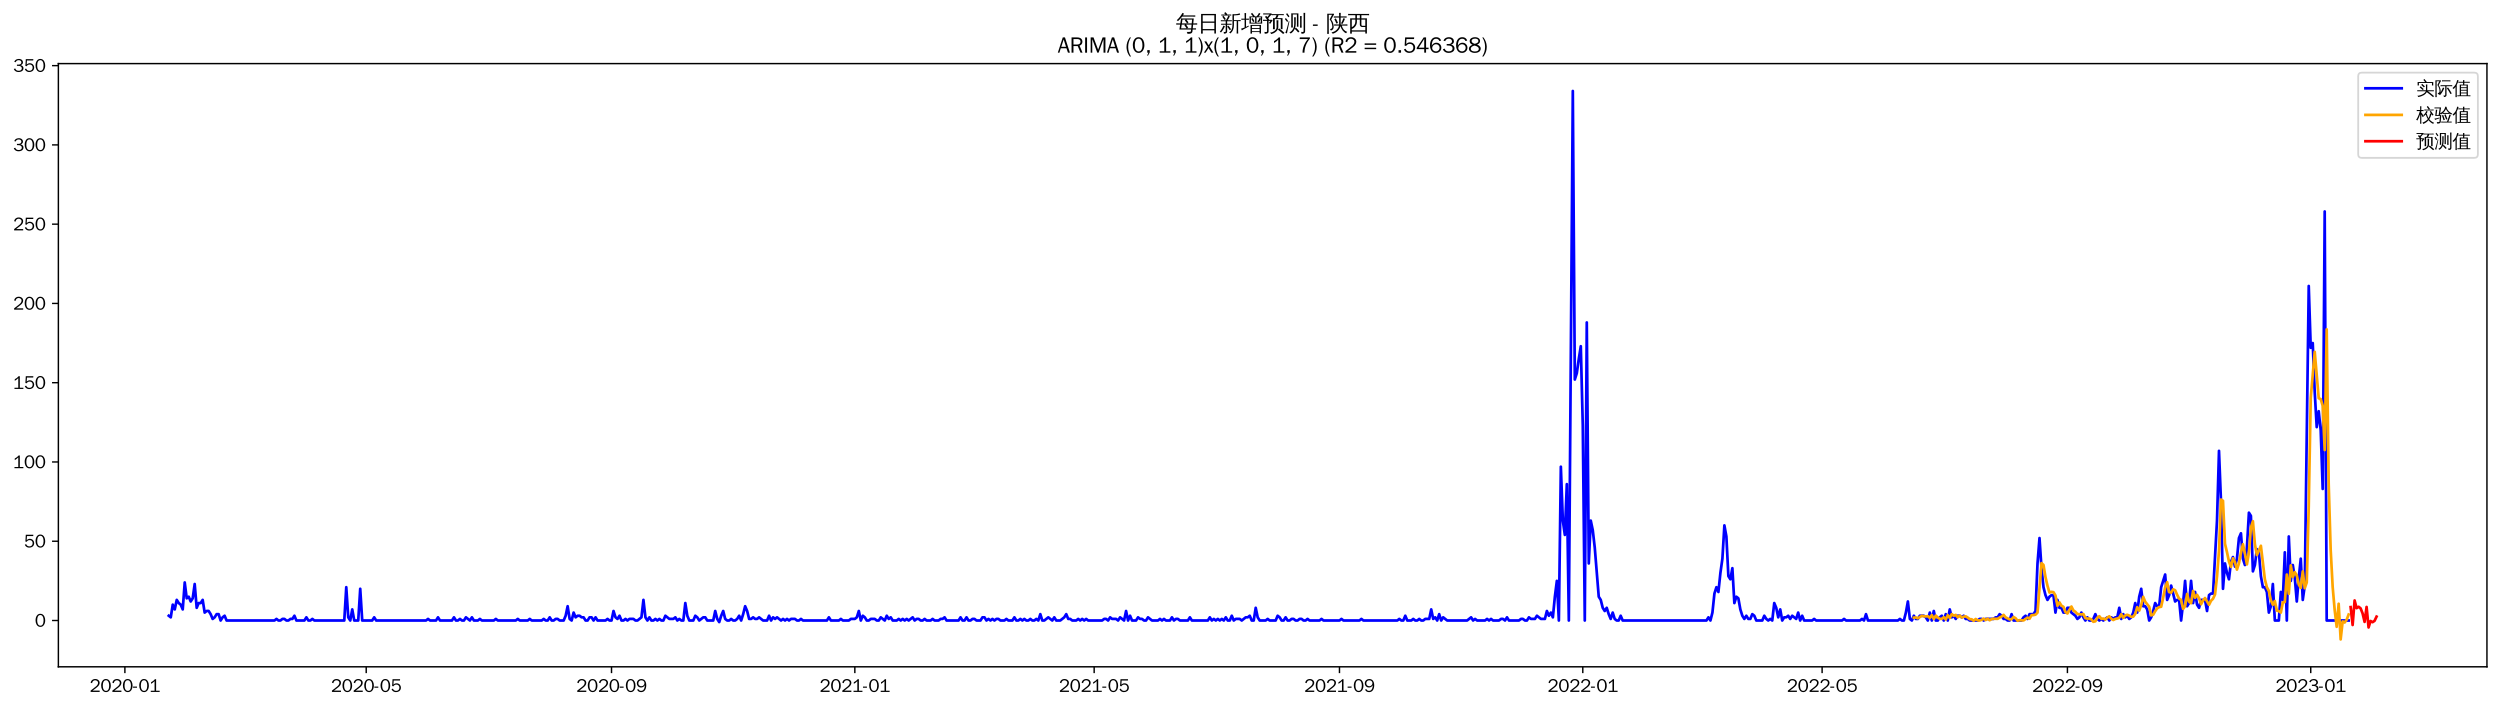 <?xml version="1.0" encoding="utf-8" standalone="no"?>
<!DOCTYPE svg PUBLIC "-//W3C//DTD SVG 1.1//EN"
  "http://www.w3.org/Graphics/SVG/1.1/DTD/svg11.dtd">
<svg xmlns:xlink="http://www.w3.org/1999/xlink" width="1378.591pt" height="390.418pt" viewBox="0 0 1378.591 390.418" xmlns="http://www.w3.org/2000/svg" version="1.1">
 <defs>
  <style type="text/css">*{stroke-linejoin: round; stroke-linecap: butt}</style>
 </defs>
 <g id="figure_1">
  <g id="patch_1">
   <path d="M 0 390.418 
L 1378.591 390.418 
L 1378.591 -0 
L 0 -0 
z
" style="fill: #ffffff"/>
  </g>
  <g id="axes_1">
   <g id="patch_2">
    <path d="M 32.191 367.701 
L 1371.391 367.701 
L 1371.391 35.061 
L 32.191 35.061 
z
" style="fill: #ffffff"/>
   </g>
   <g id="matplotlib.axis_1">
    <g id="xtick_1">
     <g id="line2d_1">
      <defs>
       <path id="m653c7ecf55" d="M 0 0 
L 0 3.5 
" style="stroke: #000000; stroke-width: 0.8"/>
      </defs>
      <g>
       <use xlink:href="#m653c7ecf55" x="68.868" y="367.701" style="stroke: #000000; stroke-width: 0.8"/>
      </g>
     </g>
     <g id="text_1">
      <!-- 2020-01 -->
      <g transform="translate(49.378 381.557)scale(0.1 -0.1)">
       <defs>
        <path id="WenQuanYiZenHei-32" d="M 3488 0 
L 369 0 
L 369 456 
L 2150 1850 
Q 2931 2463 2931 3144 
Q 2931 3619 2488 3863 
Q 2231 4013 1931 4013 
Q 1425 4013 1113 3619 
Q 894 3356 881 3013 
L 369 3169 
Q 531 3981 1213 4300 
Q 1544 4456 1950 4456 
Q 2631 4456 3088 4044 
L 3225 3888 
L 3350 3706 
Q 3481 3444 3481 3144 
Q 3481 2313 2519 1569 
L 1069 456 
L 3488 456 
L 3488 0 
z
" transform="scale(0.016)"/>
        <path id="WenQuanYiZenHei-30" d="M 3581 2175 
Q 3581 1288 3169 638 
Q 2713 -63 1938 -63 
Q 1025 -63 563 831 
Q 256 1425 256 2188 
Q 256 3188 700 3819 
Q 1138 4456 1888 4456 
Q 2863 4456 3306 3500 
Q 3581 2925 3581 2175 
z
M 3019 2100 
Q 3019 3356 2500 3806 
L 2350 3919 
Q 2144 4031 1888 4031 
Q 1100 4031 888 2956 
Q 819 2625 819 2225 
Q 819 1013 1338 569 
Q 1588 356 1938 356 
Q 2675 356 2925 1294 
Q 3019 1663 3019 2100 
z
" transform="scale(0.016)"/>
        <path id="WenQuanYiZenHei-2d" d="M 1363 1444 
L 0 1444 
L 0 1844 
L 1363 1844 
L 1363 1444 
z
" transform="scale(0.016)"/>
        <path id="WenQuanYiZenHei-31" d="M 3556 0 
L 488 0 
L 488 406 
L 1800 406 
L 1800 3725 
Q 1231 3125 588 2788 
L 588 3338 
Q 1456 3781 1931 4388 
L 2331 4388 
L 2331 406 
L 3556 406 
L 3556 0 
z
" transform="scale(0.016)"/>
       </defs>
       <use xlink:href="#WenQuanYiZenHei-32"/>
       <use xlink:href="#WenQuanYiZenHei-30" x="59.961"/>
       <use xlink:href="#WenQuanYiZenHei-32" x="119.922"/>
       <use xlink:href="#WenQuanYiZenHei-30" x="179.883"/>
       <use xlink:href="#WenQuanYiZenHei-2d" x="239.844"/>
       <use xlink:href="#WenQuanYiZenHei-30" x="269.824"/>
       <use xlink:href="#WenQuanYiZenHei-31" x="329.785"/>
      </g>
     </g>
    </g>
    <g id="xtick_2">
     <g id="line2d_2">
      <g>
       <use xlink:href="#m653c7ecf55" x="201.941" y="367.701" style="stroke: #000000; stroke-width: 0.8"/>
      </g>
     </g>
     <g id="text_2">
      <!-- 2020-05 -->
      <g transform="translate(182.452 381.557)scale(0.1 -0.1)">
       <defs>
        <path id="WenQuanYiZenHei-35" d="M 3531 1488 
Q 3531 688 2913 250 
Q 2456 -63 1844 -63 
Q 1175 -63 706 350 
Q 413 613 306 975 
L 781 1131 
Q 1000 538 1569 406 
Q 1706 369 1856 369 
Q 2550 369 2850 869 
Q 3000 1131 3000 1494 
Q 3000 2056 2581 2356 
Q 2319 2538 1969 2538 
Q 1400 2538 1031 2075 
Q 981 2013 938 1938 
L 500 2031 
L 644 4388 
L 3244 4388 
L 3200 3919 
L 1044 3919 
L 950 2500 
Q 1431 2975 2006 2975 
Q 2713 2975 3163 2475 
Q 3531 2063 3531 1488 
z
" transform="scale(0.016)"/>
       </defs>
       <use xlink:href="#WenQuanYiZenHei-32"/>
       <use xlink:href="#WenQuanYiZenHei-30" x="59.961"/>
       <use xlink:href="#WenQuanYiZenHei-32" x="119.922"/>
       <use xlink:href="#WenQuanYiZenHei-30" x="179.883"/>
       <use xlink:href="#WenQuanYiZenHei-2d" x="239.844"/>
       <use xlink:href="#WenQuanYiZenHei-30" x="269.824"/>
       <use xlink:href="#WenQuanYiZenHei-35" x="329.785"/>
      </g>
     </g>
    </g>
    <g id="xtick_3">
     <g id="line2d_3">
      <g>
       <use xlink:href="#m653c7ecf55" x="337.214" y="367.701" style="stroke: #000000; stroke-width: 0.8"/>
      </g>
     </g>
     <g id="text_3">
      <!-- 2020-09 -->
      <g transform="translate(317.724 381.557)scale(0.1 -0.1)">
       <defs>
        <path id="WenQuanYiZenHei-39" d="M 3544 2300 
Q 3544 1163 3019 513 
Q 2563 -63 1775 -63 
Q 956 -63 563 488 
Q 463 631 394 813 
L 838 975 
Q 1025 494 1550 388 
Q 1656 369 1775 369 
Q 2594 369 2900 1325 
Q 3044 1769 3038 2313 
L 3025 2313 
Q 2675 1638 1944 1544 
Q 1844 1531 1744 1531 
Q 1050 1531 625 2031 
Q 294 2419 294 2963 
Q 294 3656 813 4094 
Q 1238 4456 1819 4456 
Q 2988 4456 3381 3363 
Q 3544 2900 3544 2300 
z
M 2925 2994 
Q 2925 3563 2469 3844 
Q 2206 4006 1863 4006 
Q 1275 4006 988 3563 
Q 844 3344 825 3056 
Q 819 3006 819 2956 
Q 819 2413 1269 2131 
Q 1538 1963 1875 1963 
Q 2363 1963 2681 2350 
Q 2925 2638 2925 2994 
z
" transform="scale(0.016)"/>
       </defs>
       <use xlink:href="#WenQuanYiZenHei-32"/>
       <use xlink:href="#WenQuanYiZenHei-30" x="59.961"/>
       <use xlink:href="#WenQuanYiZenHei-32" x="119.922"/>
       <use xlink:href="#WenQuanYiZenHei-30" x="179.883"/>
       <use xlink:href="#WenQuanYiZenHei-2d" x="239.844"/>
       <use xlink:href="#WenQuanYiZenHei-30" x="269.824"/>
       <use xlink:href="#WenQuanYiZenHei-39" x="329.785"/>
      </g>
     </g>
    </g>
    <g id="xtick_4">
     <g id="line2d_4">
      <g>
       <use xlink:href="#m653c7ecf55" x="471.387" y="367.701" style="stroke: #000000; stroke-width: 0.8"/>
      </g>
     </g>
     <g id="text_4">
      <!-- 2021-01 -->
      <g transform="translate(451.897 381.557)scale(0.1 -0.1)">
       <use xlink:href="#WenQuanYiZenHei-32"/>
       <use xlink:href="#WenQuanYiZenHei-30" x="59.961"/>
       <use xlink:href="#WenQuanYiZenHei-32" x="119.922"/>
       <use xlink:href="#WenQuanYiZenHei-31" x="179.883"/>
       <use xlink:href="#WenQuanYiZenHei-2d" x="239.844"/>
       <use xlink:href="#WenQuanYiZenHei-30" x="269.824"/>
       <use xlink:href="#WenQuanYiZenHei-31" x="329.785"/>
      </g>
     </g>
    </g>
    <g id="xtick_5">
     <g id="line2d_5">
      <g>
       <use xlink:href="#m653c7ecf55" x="603.36" y="367.701" style="stroke: #000000; stroke-width: 0.8"/>
      </g>
     </g>
     <g id="text_5">
      <!-- 2021-05 -->
      <g transform="translate(583.871 381.557)scale(0.1 -0.1)">
       <use xlink:href="#WenQuanYiZenHei-32"/>
       <use xlink:href="#WenQuanYiZenHei-30" x="59.961"/>
       <use xlink:href="#WenQuanYiZenHei-32" x="119.922"/>
       <use xlink:href="#WenQuanYiZenHei-31" x="179.883"/>
       <use xlink:href="#WenQuanYiZenHei-2d" x="239.844"/>
       <use xlink:href="#WenQuanYiZenHei-30" x="269.824"/>
       <use xlink:href="#WenQuanYiZenHei-35" x="329.785"/>
      </g>
     </g>
    </g>
    <g id="xtick_6">
     <g id="line2d_6">
      <g>
       <use xlink:href="#m653c7ecf55" x="738.633" y="367.701" style="stroke: #000000; stroke-width: 0.8"/>
      </g>
     </g>
     <g id="text_6">
      <!-- 2021-09 -->
      <g transform="translate(719.143 381.557)scale(0.1 -0.1)">
       <use xlink:href="#WenQuanYiZenHei-32"/>
       <use xlink:href="#WenQuanYiZenHei-30" x="59.961"/>
       <use xlink:href="#WenQuanYiZenHei-32" x="119.922"/>
       <use xlink:href="#WenQuanYiZenHei-31" x="179.883"/>
       <use xlink:href="#WenQuanYiZenHei-2d" x="239.844"/>
       <use xlink:href="#WenQuanYiZenHei-30" x="269.824"/>
       <use xlink:href="#WenQuanYiZenHei-39" x="329.785"/>
      </g>
     </g>
    </g>
    <g id="xtick_7">
     <g id="line2d_7">
      <g>
       <use xlink:href="#m653c7ecf55" x="872.806" y="367.701" style="stroke: #000000; stroke-width: 0.8"/>
      </g>
     </g>
     <g id="text_7">
      <!-- 2022-01 -->
      <g transform="translate(853.316 381.557)scale(0.1 -0.1)">
       <use xlink:href="#WenQuanYiZenHei-32"/>
       <use xlink:href="#WenQuanYiZenHei-30" x="59.961"/>
       <use xlink:href="#WenQuanYiZenHei-32" x="119.922"/>
       <use xlink:href="#WenQuanYiZenHei-32" x="179.883"/>
       <use xlink:href="#WenQuanYiZenHei-2d" x="239.844"/>
       <use xlink:href="#WenQuanYiZenHei-30" x="269.824"/>
       <use xlink:href="#WenQuanYiZenHei-31" x="329.785"/>
      </g>
     </g>
    </g>
    <g id="xtick_8">
     <g id="line2d_8">
      <g>
       <use xlink:href="#m653c7ecf55" x="1004.78" y="367.701" style="stroke: #000000; stroke-width: 0.8"/>
      </g>
     </g>
     <g id="text_8">
      <!-- 2022-05 -->
      <g transform="translate(985.29 381.557)scale(0.1 -0.1)">
       <use xlink:href="#WenQuanYiZenHei-32"/>
       <use xlink:href="#WenQuanYiZenHei-30" x="59.961"/>
       <use xlink:href="#WenQuanYiZenHei-32" x="119.922"/>
       <use xlink:href="#WenQuanYiZenHei-32" x="179.883"/>
       <use xlink:href="#WenQuanYiZenHei-2d" x="239.844"/>
       <use xlink:href="#WenQuanYiZenHei-30" x="269.824"/>
       <use xlink:href="#WenQuanYiZenHei-35" x="329.785"/>
      </g>
     </g>
    </g>
    <g id="xtick_9">
     <g id="line2d_9">
      <g>
       <use xlink:href="#m653c7ecf55" x="1140.052" y="367.701" style="stroke: #000000; stroke-width: 0.8"/>
      </g>
     </g>
     <g id="text_9">
      <!-- 2022-09 -->
      <g transform="translate(1120.562 381.557)scale(0.1 -0.1)">
       <use xlink:href="#WenQuanYiZenHei-32"/>
       <use xlink:href="#WenQuanYiZenHei-30" x="59.961"/>
       <use xlink:href="#WenQuanYiZenHei-32" x="119.922"/>
       <use xlink:href="#WenQuanYiZenHei-32" x="179.883"/>
       <use xlink:href="#WenQuanYiZenHei-2d" x="239.844"/>
       <use xlink:href="#WenQuanYiZenHei-30" x="269.824"/>
       <use xlink:href="#WenQuanYiZenHei-39" x="329.785"/>
      </g>
     </g>
    </g>
    <g id="xtick_10">
     <g id="line2d_10">
      <g>
       <use xlink:href="#m653c7ecf55" x="1274.225" y="367.701" style="stroke: #000000; stroke-width: 0.8"/>
      </g>
     </g>
     <g id="text_10">
      <!-- 2023-01 -->
      <g transform="translate(1254.735 381.557)scale(0.1 -0.1)">
       <defs>
        <path id="WenQuanYiZenHei-33" d="M 3588 1231 
Q 3588 494 2875 144 
Q 2450 -63 1925 -63 
Q 1044 -63 556 488 
Q 356 706 256 1000 
L 769 1169 
Q 994 375 1913 375 
Q 2631 375 2900 788 
Q 3019 975 3019 1231 
Q 3019 1638 2638 1881 
Q 2325 2081 1613 2069 
L 1338 2069 
L 1338 2494 
Q 1969 2494 2094 2506 
Q 2325 2544 2463 2613 
Q 2763 2756 2844 3100 
Q 2863 3169 2863 3244 
Q 2863 3744 2381 3944 
L 2163 4006 
Q 2056 4025 1931 4025 
Q 1388 4025 1075 3631 
Q 969 3488 906 3313 
L 419 3456 
Q 675 4150 1400 4369 
Q 1669 4456 1975 4456 
Q 2694 4456 3106 4050 
Q 3419 3744 3419 3275 
Q 3419 2813 3025 2513 
Q 2825 2356 2575 2319 
L 2575 2306 
Q 3181 2213 3450 1769 
Q 3588 1525 3588 1231 
z
" transform="scale(0.016)"/>
       </defs>
       <use xlink:href="#WenQuanYiZenHei-32"/>
       <use xlink:href="#WenQuanYiZenHei-30" x="59.961"/>
       <use xlink:href="#WenQuanYiZenHei-32" x="119.922"/>
       <use xlink:href="#WenQuanYiZenHei-33" x="179.883"/>
       <use xlink:href="#WenQuanYiZenHei-2d" x="239.844"/>
       <use xlink:href="#WenQuanYiZenHei-30" x="269.824"/>
       <use xlink:href="#WenQuanYiZenHei-31" x="329.785"/>
      </g>
     </g>
    </g>
   </g>
   <g id="matplotlib.axis_2">
    <g id="ytick_1">
     <g id="line2d_11">
      <defs>
       <path id="m142db9f4ed" d="M 0 0 
L -3.5 0 
" style="stroke: #000000; stroke-width: 0.8"/>
      </defs>
      <g>
       <use xlink:href="#m142db9f4ed" x="32.191" y="342.168" style="stroke: #000000; stroke-width: 0.8"/>
      </g>
     </g>
     <g id="text_11">
      <!-- 0 -->
      <g transform="translate(19.194 345.596)scale(0.1 -0.1)">
       <use xlink:href="#WenQuanYiZenHei-30"/>
      </g>
     </g>
    </g>
    <g id="ytick_2">
     <g id="line2d_12">
      <g>
       <use xlink:href="#m142db9f4ed" x="32.191" y="298.457" style="stroke: #000000; stroke-width: 0.8"/>
      </g>
     </g>
     <g id="text_12">
      <!-- 50 -->
      <g transform="translate(13.197 301.885)scale(0.1 -0.1)">
       <use xlink:href="#WenQuanYiZenHei-35"/>
       <use xlink:href="#WenQuanYiZenHei-30" x="59.961"/>
      </g>
     </g>
    </g>
    <g id="ytick_3">
     <g id="line2d_13">
      <g>
       <use xlink:href="#m142db9f4ed" x="32.191" y="254.747" style="stroke: #000000; stroke-width: 0.8"/>
      </g>
     </g>
     <g id="text_13">
      <!-- 100 -->
      <g transform="translate(7.2 258.175)scale(0.1 -0.1)">
       <use xlink:href="#WenQuanYiZenHei-31"/>
       <use xlink:href="#WenQuanYiZenHei-30" x="59.961"/>
       <use xlink:href="#WenQuanYiZenHei-30" x="119.922"/>
      </g>
     </g>
    </g>
    <g id="ytick_4">
     <g id="line2d_14">
      <g>
       <use xlink:href="#m142db9f4ed" x="32.191" y="211.036" style="stroke: #000000; stroke-width: 0.8"/>
      </g>
     </g>
     <g id="text_14">
      <!-- 150 -->
      <g transform="translate(7.2 214.464)scale(0.1 -0.1)">
       <use xlink:href="#WenQuanYiZenHei-31"/>
       <use xlink:href="#WenQuanYiZenHei-35" x="59.961"/>
       <use xlink:href="#WenQuanYiZenHei-30" x="119.922"/>
      </g>
     </g>
    </g>
    <g id="ytick_5">
     <g id="line2d_15">
      <g>
       <use xlink:href="#m142db9f4ed" x="32.191" y="167.325" style="stroke: #000000; stroke-width: 0.8"/>
      </g>
     </g>
     <g id="text_15">
      <!-- 200 -->
      <g transform="translate(7.2 170.754)scale(0.1 -0.1)">
       <use xlink:href="#WenQuanYiZenHei-32"/>
       <use xlink:href="#WenQuanYiZenHei-30" x="59.961"/>
       <use xlink:href="#WenQuanYiZenHei-30" x="119.922"/>
      </g>
     </g>
    </g>
    <g id="ytick_6">
     <g id="line2d_16">
      <g>
       <use xlink:href="#m142db9f4ed" x="32.191" y="123.615" style="stroke: #000000; stroke-width: 0.8"/>
      </g>
     </g>
     <g id="text_16">
      <!-- 250 -->
      <g transform="translate(7.2 127.043)scale(0.1 -0.1)">
       <use xlink:href="#WenQuanYiZenHei-32"/>
       <use xlink:href="#WenQuanYiZenHei-35" x="59.961"/>
       <use xlink:href="#WenQuanYiZenHei-30" x="119.922"/>
      </g>
     </g>
    </g>
    <g id="ytick_7">
     <g id="line2d_17">
      <g>
       <use xlink:href="#m142db9f4ed" x="32.191" y="79.904" style="stroke: #000000; stroke-width: 0.8"/>
      </g>
     </g>
     <g id="text_17">
      <!-- 300 -->
      <g transform="translate(7.2 83.332)scale(0.1 -0.1)">
       <use xlink:href="#WenQuanYiZenHei-33"/>
       <use xlink:href="#WenQuanYiZenHei-30" x="59.961"/>
       <use xlink:href="#WenQuanYiZenHei-30" x="119.922"/>
      </g>
     </g>
    </g>
    <g id="ytick_8">
     <g id="line2d_18">
      <g>
       <use xlink:href="#m142db9f4ed" x="32.191" y="36.194" style="stroke: #000000; stroke-width: 0.8"/>
      </g>
     </g>
     <g id="text_18">
      <!-- 350 -->
      <g transform="translate(7.2 39.622)scale(0.1 -0.1)">
       <use xlink:href="#WenQuanYiZenHei-33"/>
       <use xlink:href="#WenQuanYiZenHei-35" x="59.961"/>
       <use xlink:href="#WenQuanYiZenHei-30" x="119.922"/>
      </g>
     </g>
    </g>
   </g>
   <g id="line2d_19">
    <path d="M 93.063 339.545 
L 94.163 340.42 
L 95.263 333.426 
L 96.363 336.049 
L 97.462 330.803 
L 98.562 332.552 
L 99.662 333.426 
L 100.762 336.049 
L 101.862 321.187 
L 102.961 329.929 
L 104.061 329.055 
L 105.161 331.677 
L 106.261 329.929 
L 107.36 322.061 
L 108.46 335.174 
L 109.56 332.552 
L 110.66 332.552 
L 111.76 330.803 
L 112.859 337.797 
L 113.959 336.923 
L 115.059 336.923 
L 116.159 338.671 
L 117.258 341.294 
L 118.358 340.42 
L 119.458 338.671 
L 120.558 338.671 
L 121.658 342.168 
L 122.757 340.42 
L 123.857 339.545 
L 124.957 342.168 
L 151.352 342.168 
L 152.451 341.294 
L 153.551 342.168 
L 154.651 342.168 
L 155.751 341.294 
L 156.85 341.294 
L 157.95 342.168 
L 159.05 342.168 
L 160.15 341.294 
L 161.25 341.294 
L 162.349 339.545 
L 163.449 342.168 
L 167.848 342.168 
L 168.948 340.42 
L 170.048 342.168 
L 171.148 342.168 
L 172.247 341.294 
L 173.347 342.168 
L 189.844 342.168 
L 190.944 323.81 
L 192.043 340.42 
L 193.143 342.168 
L 194.243 336.049 
L 195.343 342.168 
L 197.542 342.168 
L 198.642 324.684 
L 199.742 342.168 
L 205.241 342.168 
L 206.341 340.42 
L 207.44 342.168 
L 234.935 342.168 
L 236.035 341.294 
L 237.134 342.168 
L 240.434 342.168 
L 241.533 340.42 
L 242.633 342.168 
L 249.232 342.168 
L 250.332 340.42 
L 251.431 342.168 
L 252.531 342.168 
L 253.631 341.294 
L 254.731 342.168 
L 255.831 342.168 
L 256.93 340.42 
L 259.13 342.168 
L 260.23 340.42 
L 261.329 342.168 
L 263.529 342.168 
L 264.629 341.294 
L 265.729 342.168 
L 272.327 342.168 
L 273.427 341.294 
L 274.527 342.168 
L 284.425 342.168 
L 285.525 341.294 
L 286.624 342.168 
L 291.023 342.168 
L 292.123 341.294 
L 293.223 342.168 
L 298.722 342.168 
L 299.822 341.294 
L 300.921 342.168 
L 302.021 342.168 
L 303.121 340.42 
L 304.221 342.168 
L 305.321 342.168 
L 306.42 341.294 
L 307.52 341.294 
L 308.62 342.168 
L 310.819 342.168 
L 311.919 339.545 
L 313.019 334.3 
L 314.119 341.294 
L 315.219 342.168 
L 316.318 337.797 
L 317.418 340.42 
L 318.518 339.545 
L 319.618 339.545 
L 320.717 340.42 
L 321.817 340.42 
L 322.917 342.168 
L 324.017 342.168 
L 325.117 340.42 
L 326.216 340.42 
L 327.316 342.168 
L 328.416 340.42 
L 329.516 342.168 
L 333.915 342.168 
L 335.015 341.294 
L 336.114 342.168 
L 337.214 342.168 
L 338.314 336.923 
L 339.414 340.42 
L 340.513 341.294 
L 341.613 339.545 
L 342.713 342.168 
L 343.813 342.168 
L 344.913 341.294 
L 346.012 342.168 
L 347.112 341.294 
L 349.312 341.294 
L 350.411 342.168 
L 351.511 342.168 
L 353.711 340.42 
L 354.811 330.803 
L 355.91 340.42 
L 357.01 342.168 
L 358.11 340.42 
L 359.21 342.168 
L 360.309 342.168 
L 361.409 341.294 
L 362.509 342.168 
L 363.609 341.294 
L 364.709 342.168 
L 365.808 342.168 
L 366.908 339.545 
L 369.108 341.294 
L 371.307 341.294 
L 372.407 340.42 
L 373.507 342.168 
L 374.607 341.294 
L 375.706 342.168 
L 376.806 342.168 
L 377.906 332.552 
L 379.006 339.545 
L 380.105 342.168 
L 382.305 342.168 
L 383.405 339.545 
L 384.505 340.42 
L 385.604 342.168 
L 387.804 340.42 
L 388.904 340.42 
L 390.003 342.168 
L 393.303 342.168 
L 394.403 336.923 
L 395.502 341.294 
L 396.602 343.042 
L 397.702 339.545 
L 398.802 336.923 
L 399.901 341.294 
L 401.001 342.168 
L 402.101 342.168 
L 403.201 341.294 
L 404.301 342.168 
L 405.4 342.168 
L 406.5 341.294 
L 407.6 339.545 
L 408.7 342.168 
L 409.799 338.671 
L 410.899 334.3 
L 411.999 336.923 
L 413.099 341.294 
L 414.199 341.294 
L 415.298 340.42 
L 416.398 341.294 
L 417.498 341.294 
L 418.598 340.42 
L 420.797 342.168 
L 422.997 342.168 
L 424.097 339.545 
L 425.196 342.168 
L 426.296 340.42 
L 427.396 341.294 
L 428.496 340.42 
L 430.695 342.168 
L 431.795 341.294 
L 432.895 342.168 
L 433.995 341.294 
L 435.094 342.168 
L 436.194 341.294 
L 438.394 341.294 
L 439.494 342.168 
L 440.593 342.168 
L 441.693 341.294 
L 442.793 342.168 
L 455.99 342.168 
L 457.09 340.42 
L 458.19 342.168 
L 462.589 342.168 
L 463.689 341.294 
L 464.788 342.168 
L 468.088 342.168 
L 469.188 341.294 
L 471.387 341.294 
L 472.487 340.42 
L 473.587 336.923 
L 474.686 342.168 
L 475.786 339.545 
L 476.886 340.42 
L 477.986 342.168 
L 479.086 342.168 
L 480.185 341.294 
L 482.385 341.294 
L 483.485 342.168 
L 484.584 342.168 
L 485.684 340.42 
L 487.884 342.168 
L 488.984 339.545 
L 490.083 341.294 
L 491.183 340.42 
L 492.283 342.168 
L 494.482 342.168 
L 495.582 341.294 
L 496.682 342.168 
L 497.782 341.294 
L 498.882 342.168 
L 499.981 341.294 
L 501.081 342.168 
L 503.281 340.42 
L 504.38 342.168 
L 505.48 341.294 
L 506.58 341.294 
L 507.68 342.168 
L 508.78 342.168 
L 509.879 341.294 
L 510.979 342.168 
L 513.179 342.168 
L 514.278 341.294 
L 515.378 342.168 
L 517.578 342.168 
L 518.678 341.294 
L 519.777 341.294 
L 520.877 340.42 
L 521.977 342.168 
L 528.576 342.168 
L 529.675 340.42 
L 530.775 342.168 
L 531.875 342.168 
L 532.975 340.42 
L 534.074 342.168 
L 535.174 342.168 
L 536.274 341.294 
L 537.374 341.294 
L 538.474 342.168 
L 540.673 342.168 
L 541.773 340.42 
L 542.873 340.42 
L 543.972 342.168 
L 545.072 341.294 
L 546.172 342.168 
L 547.272 341.294 
L 548.372 342.168 
L 549.471 341.294 
L 550.571 341.294 
L 551.671 342.168 
L 553.87 342.168 
L 554.97 341.294 
L 556.07 342.168 
L 558.27 342.168 
L 559.369 340.42 
L 560.469 342.168 
L 561.569 342.168 
L 562.669 341.294 
L 563.768 342.168 
L 564.868 341.294 
L 565.968 342.168 
L 567.068 342.168 
L 568.168 341.294 
L 569.267 342.168 
L 570.367 342.168 
L 571.467 341.294 
L 572.567 342.168 
L 573.666 338.671 
L 574.766 342.168 
L 575.866 342.168 
L 578.066 340.42 
L 580.265 342.168 
L 581.365 340.42 
L 582.465 342.168 
L 584.664 342.168 
L 586.864 340.42 
L 587.964 338.671 
L 589.063 341.294 
L 590.163 341.294 
L 591.263 342.168 
L 593.462 342.168 
L 594.562 341.294 
L 595.662 342.168 
L 596.762 341.294 
L 597.862 342.168 
L 598.961 341.294 
L 600.061 342.168 
L 607.76 342.168 
L 608.859 341.294 
L 609.959 341.294 
L 611.059 342.168 
L 612.159 340.42 
L 613.258 341.294 
L 615.458 341.294 
L 616.558 342.168 
L 617.658 340.42 
L 619.857 342.168 
L 620.957 336.923 
L 622.057 342.168 
L 623.156 339.545 
L 624.256 342.168 
L 626.456 342.168 
L 627.556 340.42 
L 628.655 341.294 
L 629.755 341.294 
L 630.855 342.168 
L 631.955 342.168 
L 633.054 340.42 
L 635.254 342.168 
L 638.553 342.168 
L 639.653 341.294 
L 640.753 342.168 
L 641.853 341.294 
L 642.952 342.168 
L 645.152 342.168 
L 646.252 340.42 
L 647.352 342.168 
L 648.451 341.294 
L 649.551 341.294 
L 650.651 342.168 
L 655.05 342.168 
L 656.15 340.42 
L 657.25 342.168 
L 666.048 342.168 
L 667.148 340.42 
L 668.247 342.168 
L 669.347 341.294 
L 670.447 342.168 
L 671.547 341.294 
L 672.647 342.168 
L 673.746 341.294 
L 674.846 342.168 
L 675.946 340.42 
L 677.046 342.168 
L 678.145 342.168 
L 679.245 339.545 
L 680.345 342.168 
L 681.445 341.294 
L 683.644 341.294 
L 684.744 342.168 
L 686.944 340.42 
L 688.043 340.42 
L 689.143 339.545 
L 690.243 342.168 
L 691.343 342.168 
L 692.443 335.174 
L 693.542 340.42 
L 694.642 342.168 
L 697.941 342.168 
L 699.041 341.294 
L 700.141 342.168 
L 703.44 342.168 
L 704.54 339.545 
L 705.64 340.42 
L 706.74 342.168 
L 707.839 342.168 
L 708.939 340.42 
L 710.039 342.168 
L 711.139 342.168 
L 712.239 341.294 
L 713.338 341.294 
L 714.438 342.168 
L 715.538 342.168 
L 716.638 341.294 
L 717.737 341.294 
L 718.837 342.168 
L 719.937 342.168 
L 721.037 341.294 
L 722.137 342.168 
L 727.635 342.168 
L 728.735 341.294 
L 729.835 342.168 
L 738.633 342.168 
L 739.733 341.294 
L 740.833 342.168 
L 749.631 342.168 
L 750.731 341.294 
L 751.831 342.168 
L 770.527 342.168 
L 771.627 341.294 
L 772.726 342.168 
L 773.826 342.168 
L 774.926 339.545 
L 776.026 342.168 
L 778.225 342.168 
L 779.325 341.294 
L 780.425 342.168 
L 781.525 342.168 
L 782.624 341.294 
L 783.724 342.168 
L 784.824 342.168 
L 785.924 341.294 
L 788.123 341.294 
L 789.223 336.049 
L 790.323 341.294 
L 791.423 340.42 
L 792.522 342.168 
L 793.622 338.671 
L 794.722 342.168 
L 795.822 340.42 
L 798.021 342.168 
L 809.019 342.168 
L 811.219 340.42 
L 812.318 342.168 
L 813.418 341.294 
L 814.518 342.168 
L 818.917 342.168 
L 820.017 341.294 
L 821.117 342.168 
L 822.216 341.294 
L 823.316 342.168 
L 826.615 342.168 
L 827.715 341.294 
L 828.815 341.294 
L 829.915 342.168 
L 831.015 340.42 
L 832.114 342.168 
L 837.613 342.168 
L 838.713 341.294 
L 839.813 341.294 
L 840.913 342.168 
L 842.012 342.168 
L 843.112 340.42 
L 844.212 341.294 
L 846.411 341.294 
L 847.511 339.545 
L 849.711 341.294 
L 851.91 341.294 
L 853.01 336.923 
L 854.11 339.545 
L 855.21 337.797 
L 856.309 340.42 
L 857.409 329.055 
L 858.509 320.313 
L 859.609 342.168 
L 860.709 257.369 
L 861.808 287.093 
L 862.908 294.961 
L 864.008 266.986 
L 865.108 342.168 
L 867.307 50.181 
L 868.407 209.288 
L 869.507 205.791 
L 870.607 197.923 
L 871.706 190.929 
L 872.806 234.64 
L 873.906 342.168 
L 875.006 177.816 
L 876.105 310.696 
L 877.205 287.093 
L 878.305 292.338 
L 879.405 301.954 
L 881.604 329.055 
L 882.704 330.803 
L 883.804 335.174 
L 884.904 336.923 
L 886.003 335.174 
L 887.103 338.671 
L 888.203 341.294 
L 889.303 337.797 
L 890.403 341.294 
L 891.502 342.168 
L 892.602 342.168 
L 893.702 339.545 
L 894.802 342.168 
L 940.992 342.168 
L 942.092 340.42 
L 943.192 342.168 
L 944.292 337.797 
L 945.392 327.306 
L 946.491 323.81 
L 947.591 326.432 
L 948.691 315.942 
L 949.791 308.074 
L 950.89 289.715 
L 951.99 295.835 
L 953.09 317.69 
L 954.19 319.438 
L 955.29 313.319 
L 956.389 332.552 
L 957.489 329.055 
L 958.589 329.929 
L 959.689 336.049 
L 960.788 339.545 
L 961.888 341.294 
L 962.988 339.545 
L 964.088 341.294 
L 965.188 341.294 
L 966.287 338.671 
L 967.387 339.545 
L 968.487 342.168 
L 971.786 342.168 
L 972.886 339.545 
L 973.986 341.294 
L 975.086 342.168 
L 976.185 341.294 
L 977.285 342.168 
L 978.385 332.552 
L 979.485 335.174 
L 980.584 340.42 
L 981.684 336.049 
L 982.784 342.168 
L 983.884 340.42 
L 984.984 340.42 
L 986.083 339.545 
L 987.183 341.294 
L 988.283 339.545 
L 990.482 341.294 
L 991.582 337.797 
L 992.682 342.168 
L 993.782 339.545 
L 994.882 342.168 
L 999.281 342.168 
L 1000.38 341.294 
L 1001.48 342.168 
L 1015.777 342.168 
L 1016.877 341.294 
L 1017.977 342.168 
L 1025.675 342.168 
L 1026.775 341.294 
L 1027.875 342.168 
L 1028.975 338.671 
L 1030.074 342.168 
L 1046.571 342.168 
L 1047.671 341.294 
L 1048.771 342.168 
L 1049.87 342.168 
L 1050.97 337.797 
L 1052.07 331.677 
L 1053.17 341.294 
L 1054.27 342.168 
L 1055.369 339.545 
L 1056.469 341.294 
L 1057.569 341.294 
L 1058.669 339.545 
L 1060.868 339.545 
L 1061.968 340.42 
L 1063.068 342.168 
L 1064.168 337.797 
L 1065.267 342.168 
L 1066.367 336.923 
L 1067.467 342.168 
L 1068.567 342.168 
L 1069.666 340.42 
L 1070.766 339.545 
L 1071.866 342.168 
L 1072.966 338.671 
L 1074.066 342.168 
L 1075.165 336.049 
L 1076.265 340.42 
L 1077.365 339.545 
L 1078.465 341.294 
L 1079.564 339.545 
L 1080.664 339.545 
L 1081.764 340.42 
L 1082.864 339.545 
L 1083.964 341.294 
L 1085.063 341.294 
L 1086.163 342.168 
L 1090.562 342.168 
L 1091.662 341.294 
L 1092.762 341.294 
L 1093.862 342.168 
L 1094.961 341.294 
L 1099.36 341.294 
L 1100.46 340.42 
L 1101.56 340.42 
L 1102.66 338.671 
L 1103.76 339.545 
L 1104.859 341.294 
L 1105.959 341.294 
L 1107.059 342.168 
L 1108.159 342.168 
L 1109.258 338.671 
L 1110.358 342.168 
L 1114.757 342.168 
L 1115.857 340.42 
L 1116.957 339.545 
L 1118.057 341.294 
L 1119.156 338.671 
L 1121.356 338.671 
L 1122.456 336.923 
L 1123.556 310.696 
L 1124.655 296.709 
L 1125.755 313.319 
L 1126.855 323.81 
L 1127.955 328.181 
L 1129.054 330.803 
L 1130.154 329.055 
L 1131.254 328.181 
L 1132.354 328.181 
L 1133.454 337.797 
L 1134.553 330.803 
L 1135.653 335.174 
L 1136.753 335.174 
L 1137.853 337.797 
L 1138.952 337.797 
L 1140.052 335.174 
L 1141.152 335.174 
L 1142.252 337.797 
L 1144.451 339.545 
L 1145.551 341.294 
L 1146.651 340.42 
L 1147.751 337.797 
L 1148.85 340.42 
L 1149.95 342.168 
L 1151.05 340.42 
L 1152.15 342.168 
L 1153.25 342.168 
L 1154.349 341.294 
L 1155.449 338.671 
L 1156.549 341.294 
L 1157.649 342.168 
L 1158.748 341.294 
L 1159.848 342.168 
L 1162.048 340.42 
L 1163.148 342.168 
L 1164.247 340.42 
L 1165.347 341.294 
L 1166.447 340.42 
L 1167.547 340.42 
L 1168.647 335.174 
L 1169.746 341.294 
L 1170.846 338.671 
L 1171.946 340.42 
L 1173.046 339.545 
L 1174.145 341.294 
L 1175.245 340.42 
L 1176.345 337.797 
L 1177.445 332.552 
L 1178.545 337.797 
L 1179.644 329.055 
L 1180.744 324.684 
L 1181.844 334.3 
L 1182.944 334.3 
L 1184.043 336.049 
L 1185.143 342.168 
L 1186.243 340.42 
L 1187.343 336.923 
L 1188.443 332.552 
L 1189.542 334.3 
L 1190.642 334.3 
L 1191.742 323.81 
L 1193.941 316.816 
L 1195.041 330.803 
L 1196.141 328.181 
L 1197.241 322.935 
L 1199.44 331.677 
L 1200.54 330.803 
L 1201.64 330.803 
L 1202.74 342.168 
L 1203.839 332.552 
L 1204.939 320.313 
L 1206.039 334.3 
L 1207.139 332.552 
L 1208.239 320.313 
L 1209.338 332.552 
L 1210.438 326.432 
L 1211.538 333.426 
L 1212.638 335.174 
L 1213.737 330.803 
L 1215.937 330.803 
L 1217.037 336.923 
L 1218.137 328.181 
L 1219.236 327.306 
L 1220.336 327.306 
L 1222.536 287.093 
L 1223.635 248.627 
L 1224.735 276.602 
L 1225.835 324.684 
L 1226.935 310.696 
L 1228.035 315.942 
L 1229.134 319.438 
L 1230.234 309.822 
L 1231.334 307.199 
L 1232.434 312.445 
L 1233.533 308.074 
L 1234.633 296.709 
L 1235.733 294.086 
L 1236.833 308.074 
L 1237.933 311.571 
L 1239.032 301.954 
L 1240.132 282.722 
L 1241.232 284.47 
L 1242.332 315.067 
L 1243.431 311.571 
L 1244.531 302.828 
L 1245.631 304.577 
L 1246.731 317.69 
L 1247.831 323.81 
L 1248.93 323.81 
L 1250.03 326.432 
L 1251.13 337.797 
L 1252.23 334.3 
L 1253.329 322.061 
L 1254.429 342.168 
L 1256.629 342.168 
L 1257.729 326.432 
L 1258.828 330.803 
L 1259.928 304.577 
L 1261.028 342.168 
L 1262.128 295.835 
L 1263.227 320.313 
L 1264.327 311.571 
L 1265.427 318.564 
L 1266.527 331.677 
L 1267.627 318.564 
L 1268.726 308.074 
L 1269.826 330.803 
L 1270.926 322.935 
L 1273.125 157.709 
L 1274.225 191.803 
L 1275.325 189.181 
L 1276.425 216.281 
L 1277.525 235.514 
L 1278.624 226.772 
L 1279.724 237.262 
L 1280.824 269.608 
L 1281.924 116.621 
L 1283.023 342.168 
L 1295.121 342.168 
L 1295.121 342.168 
" clip-path="url(#p0bd61ccaf6)" style="fill: none; stroke: #0000ff; stroke-width: 1.5; stroke-linecap: square"/>
   </g>
   <g id="line2d_20">
    <path d="M 1055.369 340.606 
L 1056.469 340.476 
L 1057.569 340.978 
L 1059.768 339.562 
L 1060.868 339.864 
L 1061.968 339.885 
L 1063.068 339.789 
L 1064.168 340.725 
L 1065.267 339.183 
L 1066.367 341.337 
L 1067.467 339.452 
L 1068.567 340.525 
L 1069.666 341.236 
L 1070.766 341.264 
L 1071.866 340.359 
L 1072.966 341.608 
L 1074.066 339.22 
L 1075.165 340.734 
L 1076.265 338.653 
L 1077.365 339.519 
L 1078.465 339.088 
L 1079.564 340.394 
L 1080.664 339.441 
L 1081.764 340.543 
L 1082.864 340.057 
L 1083.964 339.851 
L 1085.063 340.526 
L 1086.163 341.416 
L 1087.263 341.494 
L 1088.363 342.306 
L 1089.462 341.349 
L 1090.562 342.083 
L 1091.662 342.191 
L 1092.762 341.783 
L 1093.862 341.138 
L 1094.961 341.916 
L 1096.061 341.179 
L 1097.161 342.033 
L 1098.261 341.372 
L 1099.36 341.22 
L 1101.56 341.238 
L 1102.66 340.538 
L 1103.76 339.993 
L 1104.859 339.054 
L 1105.959 340.432 
L 1108.159 341.539 
L 1109.258 341.479 
L 1110.358 340.236 
L 1111.458 340.907 
L 1112.558 342.286 
L 1113.658 341.991 
L 1115.857 342.126 
L 1118.057 340.553 
L 1119.156 341.183 
L 1120.256 339.258 
L 1121.356 339.178 
L 1122.456 338.959 
L 1123.556 337.818 
L 1125.755 310.542 
L 1126.855 311.526 
L 1127.955 318.243 
L 1129.054 322.997 
L 1130.154 326.742 
L 1131.254 326.373 
L 1132.354 326.543 
L 1133.454 328.359 
L 1134.553 334.066 
L 1135.653 332.171 
L 1136.753 334 
L 1137.853 334.6 
L 1138.952 337.5 
L 1140.052 338.303 
L 1142.252 334.47 
L 1143.352 336.641 
L 1144.451 337.351 
L 1145.551 338.592 
L 1147.751 338.835 
L 1148.85 338.588 
L 1149.95 340.868 
L 1151.05 341.106 
L 1152.15 341.089 
L 1153.25 341.6 
L 1154.349 342.884 
L 1155.449 342.604 
L 1156.549 340.569 
L 1157.649 339.809 
L 1158.748 341.241 
L 1159.848 341.085 
L 1160.948 341.647 
L 1162.048 340.518 
L 1163.148 339.847 
L 1164.247 341.235 
L 1165.347 341.89 
L 1166.447 341.307 
L 1167.547 341.083 
L 1168.647 340.678 
L 1169.746 338.741 
L 1170.846 340.679 
L 1171.946 339.361 
L 1173.046 338.99 
L 1174.145 339.469 
L 1175.245 340.181 
L 1176.345 340.04 
L 1177.445 338.586 
L 1178.545 334.821 
L 1179.644 336.697 
L 1180.744 333.646 
L 1181.844 329.114 
L 1182.944 331.815 
L 1185.143 334.554 
L 1186.243 339.354 
L 1187.343 338.984 
L 1188.443 337.012 
L 1189.542 335.457 
L 1190.642 334.773 
L 1191.742 334.584 
L 1192.842 329.626 
L 1193.941 323.975 
L 1195.041 321.003 
L 1196.141 326.456 
L 1197.241 326.827 
L 1198.341 324.988 
L 1199.44 325.446 
L 1200.54 327.967 
L 1201.64 330.073 
L 1202.74 330.779 
L 1203.839 335.764 
L 1204.939 334.276 
L 1206.039 327.514 
L 1207.139 331.787 
L 1208.239 332.633 
L 1209.338 325.879 
L 1210.438 329.6 
L 1211.538 328.036 
L 1212.638 329.855 
L 1213.737 333.208 
L 1214.837 331.097 
L 1215.937 329.77 
L 1218.137 333.51 
L 1219.236 331.283 
L 1220.336 330.188 
L 1221.436 327.848 
L 1222.536 317.96 
L 1223.635 303.663 
L 1224.735 275.474 
L 1225.835 276.156 
L 1226.935 299.865 
L 1228.035 304.461 
L 1229.134 309.679 
L 1230.234 312.599 
L 1231.334 307.868 
L 1232.434 310.003 
L 1233.533 314.107 
L 1234.633 310.624 
L 1235.733 304.74 
L 1236.833 300.101 
L 1237.933 305.206 
L 1239.032 311.216 
L 1240.132 304.72 
L 1241.232 290.909 
L 1242.332 287.428 
L 1243.431 300.084 
L 1244.531 306.077 
L 1245.631 303.657 
L 1246.731 300.963 
L 1248.93 319.443 
L 1250.03 323.771 
L 1251.13 325.861 
L 1252.23 331.005 
L 1253.329 333.475 
L 1254.429 331.443 
L 1255.529 336.715 
L 1256.629 337.021 
L 1257.729 337.81 
L 1258.828 332.17 
L 1259.928 331.985 
L 1261.028 316.84 
L 1262.128 327.421 
L 1263.227 311.763 
L 1264.327 318.178 
L 1265.427 315.5 
L 1266.527 317.278 
L 1267.627 322.363 
L 1268.726 324.171 
L 1269.826 315.087 
L 1270.926 324.381 
L 1272.026 321.177 
L 1273.125 279.315 
L 1274.225 219.401 
L 1276.425 194.02 
L 1278.624 219.613 
L 1279.724 220.065 
L 1280.824 223.762 
L 1281.924 248.168 
L 1283.023 181.614 
L 1284.123 266.751 
L 1285.223 303.335 
L 1286.323 323.739 
L 1287.423 336.354 
L 1288.522 345.625 
L 1289.622 332.936 
L 1290.722 352.581 
L 1291.822 342.682 
L 1292.921 343.269 
L 1294.021 341.749 
L 1295.121 338.864 
L 1295.121 338.864 
" clip-path="url(#p0bd61ccaf6)" style="fill: none; stroke: #ffa500; stroke-width: 1.5; stroke-linecap: square"/>
   </g>
   <g id="line2d_21">
    <path d="M 1296.221 334.782 
L 1297.321 344.629 
L 1298.42 331.117 
L 1299.52 335.353 
L 1300.62 334.596 
L 1301.72 335.469 
L 1302.819 338.246 
L 1303.919 342.926 
L 1305.019 334.7 
L 1306.119 345.987 
L 1307.219 342.449 
L 1308.318 343.081 
L 1309.418 342.352 
L 1310.518 340.032 
" clip-path="url(#p0bd61ccaf6)" style="fill: none; stroke: #ff0000; stroke-width: 1.5; stroke-linecap: square"/>
   </g>
   <g id="patch_3">
    <path d="M 32.191 367.701 
L 32.191 35.061 
" style="fill: none; stroke: #000000; stroke-width: 0.8; stroke-linejoin: miter; stroke-linecap: square"/>
   </g>
   <g id="patch_4">
    <path d="M 1371.391 367.701 
L 1371.391 35.061 
" style="fill: none; stroke: #000000; stroke-width: 0.8; stroke-linejoin: miter; stroke-linecap: square"/>
   </g>
   <g id="patch_5">
    <path d="M 32.191 367.701 
L 1371.391 367.701 
" style="fill: none; stroke: #000000; stroke-width: 0.8; stroke-linejoin: miter; stroke-linecap: square"/>
   </g>
   <g id="patch_6">
    <path d="M 32.191 35.061 
L 1371.391 35.061 
" style="fill: none; stroke: #000000; stroke-width: 0.8; stroke-linejoin: miter; stroke-linecap: square"/>
   </g>
   <g id="text_19">
    <!-- 每日新增预测 - 陕西 -->
    <g transform="translate(648.393 17.042)scale(0.12 -0.12)">
     <defs>
      <path id="WenQuanYiZenHei-6bcf" d="M 6138 2181 
Q 6113 1988 6138 1800 
Q 5788 1819 5438 1819 
L 4975 1819 
L 4863 738 
L 5806 738 
L 5806 394 
L 4831 394 
L 4775 -144 
Q 4719 -563 4350 -725 
Q 4013 -856 3550 -825 
L 3288 -819 
Q 3331 -663 3275 -519 
Q 3219 -375 3113 -288 
Q 3381 -313 3759 -303 
Q 4138 -294 4231 -238 
Q 4338 -163 4350 88 
L 4381 394 
L 1025 394 
L 1244 1819 
L 813 1819 
Q 463 1819 113 1800 
Q 138 1988 113 2181 
Q 463 2163 813 2163 
L 1294 2163 
L 1488 3431 
L 1488 3581 
L 1506 3581 
L 1513 3613 
L 1713 3581 
L 5156 3581 
L 5013 2163 
L 5438 2163 
Q 5788 2163 6138 2181 
z
M 5588 4463 
Q 5569 4269 5588 4081 
Q 5244 4100 4894 4100 
L 1813 4100 
Q 1344 3463 606 2788 
Q 481 2988 256 3069 
Q 744 3494 1116 3972 
Q 1488 4450 1919 5181 
Q 2119 5044 2344 4950 
Q 2213 4688 2050 4444 
L 4894 4444 
Q 5238 4444 5588 4463 
z
M 2844 3238 
L 1906 3238 
L 1744 2163 
L 3244 2163 
L 2581 3038 
L 2844 3238 
z
M 3250 2163 
L 4563 2163 
L 4669 3238 
L 3044 3238 
L 3638 2456 
L 3250 2163 
z
M 2944 1819 
Q 3275 1394 3550 938 
L 3213 738 
L 4419 738 
L 4525 1819 
L 2944 1819 
z
M 2656 1819 
L 1694 1819 
L 1525 738 
L 3094 738 
Q 2806 1219 2450 1650 
L 2656 1819 
z
" transform="scale(0.016)"/>
      <path id="WenQuanYiZenHei-65e5" d="M 1494 -775 
Q 1244 -750 988 -775 
Q 1013 -313 1013 156 
L 1013 4875 
L 5269 4875 
L 5269 -763 
L 4813 -763 
L 4813 156 
L 1469 156 
Q 1469 -313 1494 -775 
z
M 4813 2700 
L 4813 4500 
L 1469 4500 
L 1469 2700 
L 4813 2700 
z
M 4813 531 
L 4813 2325 
L 1469 2325 
L 1469 531 
L 4813 531 
z
" transform="scale(0.016)"/>
      <path id="WenQuanYiZenHei-65b0" d="M 5419 -763 
Q 5188 -738 4963 -763 
Q 4981 -344 4981 75 
L 4981 2819 
L 4188 2819 
L 4188 1706 
Q 4188 63 3163 -738 
Q 3019 -519 2769 -469 
Q 3769 131 3769 1706 
L 3769 4769 
L 3875 4769 
L 3844 4831 
L 4294 4781 
Q 4438 4769 4894 4816 
Q 5350 4863 5512 4931 
Q 5675 5000 5763 5094 
Q 5850 4881 5981 4694 
Q 5713 4544 5263 4519 
L 4188 4438 
L 4188 3100 
L 5563 3100 
Q 5850 3100 6131 3113 
Q 6119 2956 6131 2806 
L 5394 2819 
L 5394 75 
Q 5394 -344 5419 -763 
z
M 2981 213 
Q 2656 744 2256 1225 
L 2606 1513 
Q 3025 1006 3369 450 
L 2981 213 
z
M 1169 1525 
Q 1375 1419 1594 1363 
Q 1281 488 469 -469 
Q 331 -300 119 -244 
Q 575 263 888 900 
Q 1038 1206 1169 1525 
z
M 1825 6 
L 1825 1769 
L 1081 1769 
Q 794 1769 513 1756 
Q 525 1913 513 2063 
Q 794 2050 1081 2050 
L 1825 2050 
L 1825 2775 
L 994 2775 
Q 706 2775 425 2763 
Q 438 2919 425 3075 
Q 706 3056 994 3056 
L 1825 3056 
L 1825 3088 
L 1906 3088 
Q 2288 3656 2588 4381 
Q 2794 4269 3013 4206 
Q 2800 3675 2381 3056 
L 3013 3056 
Q 3294 3056 3581 3075 
Q 3563 2919 3581 2763 
Q 3294 2775 3013 2775 
L 2238 2775 
L 2238 2050 
L 2925 2050 
Q 3206 2050 3494 2063 
Q 3475 1913 3494 1756 
Q 3206 1769 2925 1769 
L 2238 1769 
L 2238 -156 
Q 2238 -413 2075 -581 
Q 1844 -794 1306 -794 
Q 1363 -519 1188 -288 
Q 1338 -313 1534 -316 
Q 1731 -319 1778 -278 
Q 1825 -238 1825 6 
z
M 1875 3388 
L 1500 3131 
L 825 4088 
L 1200 4350 
L 1875 3388 
z
M 3419 4713 
Q 3400 4563 3419 4406 
Q 3131 4419 2850 4419 
L 1125 4419 
Q 838 4419 556 4406 
Q 569 4563 556 4713 
Q 838 4700 1125 4700 
L 1763 4700 
L 1388 5088 
L 1719 5406 
L 2288 4813 
L 2175 4700 
L 2850 4700 
Q 3131 4700 3419 4713 
z
" transform="scale(0.016)"/>
      <path id="WenQuanYiZenHei-589e" d="M 3138 -769 
Q 2913 -744 2688 -769 
Q 2706 -356 2706 56 
L 2706 1719 
L 5706 1719 
L 5706 -756 
L 5300 -756 
L 5300 -338 
L 3119 -338 
Q 3125 -550 3138 -769 
z
M 5113 3569 
Q 5344 3606 5563 3688 
Q 5669 3175 5256 2694 
Q 5113 2519 4975 2506 
Q 4831 2725 4588 2813 
Q 4806 2831 4997 3068 
Q 5188 3306 5113 3569 
z
M 3850 2763 
L 3469 2538 
L 2925 3456 
L 3313 3681 
L 3850 2763 
z
M 2400 2100 
Q 2469 3138 2400 4175 
L 3413 4175 
Q 3138 4550 2825 4888 
L 3156 5194 
Q 3581 4725 3938 4206 
L 3900 4175 
L 4456 4175 
Q 4863 4575 5131 5163 
Q 5325 5044 5538 4975 
Q 5369 4575 5013 4175 
L 6056 4175 
Q 5981 3138 6056 2100 
L 2400 2100 
z
M 5300 806 
L 5300 1450 
L 3113 1450 
Q 3113 1125 3113 806 
L 5300 806 
z
M 5300 563 
L 3113 563 
L 3113 -94 
L 5300 -94 
L 5300 563 
z
M 4431 3913 
L 4431 2363 
L 5650 2363 
L 5650 3913 
L 4756 3913 
L 4700 3856 
Q 4681 3888 4656 3913 
L 4431 3913 
z
M 4025 3913 
L 2806 3913 
L 2806 2363 
L 4025 2363 
L 4025 3913 
z
M -31 625 
Q 506 763 1006 975 
L 1006 3206 
L 669 3206 
Q 369 3206 75 3188 
Q 94 3356 75 3531 
Q 369 3513 669 3513 
L 1006 3513 
L 1006 4263 
Q 1006 4700 981 5131 
Q 1206 5106 1431 5131 
Q 1413 4700 1413 4263 
L 1413 3513 
L 2238 3531 
Q 2219 3356 2238 3188 
L 1413 3206 
L 1413 1163 
L 2150 1531 
L 2194 1256 
Q 1269 775 813 519 
L 194 144 
Q 138 438 -31 625 
z
" transform="scale(0.016)"/>
      <path id="WenQuanYiZenHei-9884" d="M 1206 19 
L 1206 2888 
L 669 2888 
Q 356 2888 50 2869 
Q 63 3044 50 3213 
Q 363 3194 669 3194 
L 1250 3194 
Q 950 3631 606 4031 
L 963 4338 
L 1263 3975 
L 1913 4719 
L 731 4719 
Q 419 4719 106 4706 
Q 125 4875 106 5044 
Q 419 5031 731 5031 
L 2481 5031 
L 2544 4663 
Q 2394 4613 2256 4466 
Q 2119 4319 1525 3631 
Q 1656 3444 1788 3250 
L 1700 3194 
L 2700 3194 
L 2763 2825 
Q 2656 2819 2613 2763 
L 2100 2038 
L 1750 2288 
L 2175 2888 
L 1638 2888 
L 1638 -150 
Q 1638 -525 1363 -669 
Q 1075 -819 525 -813 
Q 594 -513 388 -294 
Q 575 -313 837 -316 
Q 1100 -319 1153 -272 
Q 1206 -225 1206 19 
z
M 5813 -888 
Q 5100 -225 4306 375 
L 4669 719 
Q 5481 106 6219 -575 
L 5813 -888 
z
M 2375 -906 
Q 2294 -631 2025 -506 
Q 2769 -431 3353 19 
Q 3938 469 3938 1069 
L 3938 2200 
Q 3938 2625 3913 3050 
Q 4188 3025 4456 3050 
Q 4431 2625 4431 2200 
L 4431 1069 
Q 4431 681 4225 319 
Q 3644 -606 2375 -906 
z
M 3444 488 
Q 3169 513 2894 488 
Q 2919 913 2919 1338 
L 2919 3675 
Q 3219 3675 3525 3675 
Q 3750 4013 3931 4525 
L 3238 4525 
Q 2888 4525 2538 4513 
Q 2556 4669 2538 4831 
Q 2888 4813 3238 4813 
L 5313 4813 
Q 5663 4813 6006 4831 
Q 5988 4669 6006 4513 
Q 5663 4525 5313 4525 
L 4481 4525 
Q 4388 4088 4088 3675 
L 5644 3675 
L 5644 513 
L 5144 513 
L 5144 3388 
L 3894 3388 
L 3875 3363 
Q 3863 3375 3844 3388 
Q 3631 3388 3413 3388 
L 3419 1338 
Q 3419 913 3444 488 
z
" transform="scale(0.016)"/>
      <path id="WenQuanYiZenHei-6d4b" d="M 5450 138 
L 5450 4306 
Q 5450 4750 5425 5188 
Q 5663 5163 5906 5188 
Q 5881 4750 5881 4306 
L 5881 -38 
Q 5888 -569 5519 -719 
Q 5194 -831 4825 -813 
Q 4894 -519 4694 -281 
Q 4869 -306 5094 -309 
Q 5319 -313 5384 -256 
Q 5450 -200 5450 138 
z
M 4900 938 
Q 4663 963 4419 938 
Q 4444 1375 4444 1819 
L 4444 3381 
Q 4444 3819 4419 4263 
Q 4663 4238 4900 4263 
Q 4875 3819 4875 3381 
L 4875 1819 
Q 4875 1375 4900 938 
z
M 2750 2025 
L 2750 3038 
Q 2750 3481 2725 3919 
Q 2963 3894 3206 3919 
Q 3181 3481 3181 3038 
L 3181 2025 
Q 3181 1263 2919 625 
L 3231 956 
Q 3781 431 4256 -150 
L 3888 -456 
Q 3431 106 2906 600 
Q 2531 -288 1738 -769 
Q 1606 -519 1338 -450 
Q 1988 -156 2369 478 
Q 2750 1113 2750 2025 
z
M 2363 969 
Q 2119 994 1881 969 
Q 1906 1406 1906 1850 
L 1906 5038 
L 3956 5031 
L 3956 1200 
L 3525 1200 
L 3525 4713 
L 2338 4713 
L 2338 1850 
Q 2338 1406 2363 969 
z
M 663 -738 
Q 481 -588 206 -575 
Q 400 -69 606 581 
Q 813 1231 1200 2838 
L 1381 2706 
L 875 338 
L 663 -738 
z
M 1006 2856 
L 731 2550 
L 75 3400 
L 350 3713 
L 1006 2856 
z
M 1088 3913 
Q 781 4388 425 4800 
L 694 5125 
Q 1069 4688 1388 4188 
L 1088 3913 
z
" transform="scale(0.016)"/>
      <path id="WenQuanYiZenHei-20" transform="scale(0.016)"/>
      <path id="WenQuanYiZenHei-9655" d="M 3019 1525 
Q 2681 1525 2350 1506 
Q 2369 1688 2350 1869 
Q 2681 1856 3019 1856 
L 3781 1856 
L 3781 3831 
L 2919 3831 
Q 2581 3831 2244 3813 
Q 2263 3994 2244 4175 
Q 2581 4163 2919 4163 
L 3781 4163 
L 3781 4300 
Q 3781 4744 3756 5188 
Q 4000 5163 4244 5188 
Q 4219 4744 4219 4300 
L 4219 4163 
L 5275 4163 
Q 5606 4163 5944 4175 
Q 5925 3994 5944 3813 
Q 5606 3831 5275 3831 
L 4219 3831 
L 4219 1856 
L 5494 1856 
Q 5831 1856 6163 1869 
Q 6144 1688 6163 1506 
Q 5831 1525 5494 1525 
L 4538 1525 
Q 4731 800 5103 372 
Q 5475 -56 6113 -300 
Q 5888 -431 5794 -681 
Q 5206 -431 4781 134 
Q 4356 700 4163 1381 
Q 3988 594 3359 -9 
Q 2731 -613 1906 -819 
Q 1831 -531 1556 -413 
Q 2394 -300 2997 253 
Q 3600 806 3744 1525 
L 3019 1525 
z
M 5006 3644 
Q 5225 3544 5463 3494 
Q 5213 2731 4694 1963 
Q 4525 2119 4294 2150 
Q 4506 2444 4659 2781 
Q 4813 3119 5006 3644 
z
M 2994 2100 
Q 2744 2750 2406 3363 
L 2831 3594 
Q 3181 2956 3450 2275 
L 2994 2100 
z
M 831 -850 
Q 594 -825 350 -850 
Q 375 -419 375 19 
L 369 4938 
L 2294 4938 
L 2294 4625 
Q 2181 4513 2106 4375 
L 1506 3238 
Q 2219 2319 2219 1156 
Q 2181 400 1594 163 
L 1431 88 
Q 1313 300 1156 481 
Q 1319 538 1475 606 
Q 1794 744 1825 1156 
Q 1825 1744 1625 2300 
Q 1425 2856 1056 3313 
L 1750 4625 
L 800 4625 
L 806 19 
Q 806 -419 831 -850 
z
" transform="scale(0.016)"/>
      <path id="WenQuanYiZenHei-897f" d="M 700 3606 
L 2188 3606 
L 2188 4513 
L 844 4513 
Q 481 4513 113 4494 
Q 138 4694 113 4888 
Q 481 4869 844 4869 
L 5406 4869 
Q 5769 4869 6138 4888 
Q 6113 4694 6138 4494 
Q 5769 4513 5406 4513 
L 3925 4513 
L 3925 3606 
L 5506 3606 
L 5506 -763 
L 5050 -763 
L 5050 -200 
L 1169 -200 
Q 1175 -488 1188 -775 
Q 938 -750 694 -775 
Q 713 -319 713 144 
L 700 3606 
z
M 3475 3250 
L 2638 3250 
L 2638 2663 
Q 2638 1950 2234 1378 
Q 1831 806 1188 556 
Q 1175 594 1163 631 
L 1163 163 
L 5050 163 
L 5050 1119 
L 4144 1119 
Q 3869 1119 3672 1312 
Q 3475 1506 3475 1781 
L 3475 3250 
z
M 3925 3250 
L 3925 1781 
Q 3925 1656 3987 1565 
Q 4050 1475 4150 1475 
L 5050 1475 
L 5050 3250 
L 3925 3250 
z
M 2188 3250 
L 1156 3250 
L 1163 1063 
Q 1625 1269 1906 1700 
Q 2188 2131 2188 2663 
L 2188 3250 
z
M 3475 3606 
L 3475 4513 
L 2638 4513 
L 2638 3606 
L 3475 3606 
z
" transform="scale(0.016)"/>
     </defs>
     <use xlink:href="#WenQuanYiZenHei-6bcf"/>
     <use xlink:href="#WenQuanYiZenHei-65e5" x="100"/>
     <use xlink:href="#WenQuanYiZenHei-65b0" x="200"/>
     <use xlink:href="#WenQuanYiZenHei-589e" x="300"/>
     <use xlink:href="#WenQuanYiZenHei-9884" x="400"/>
     <use xlink:href="#WenQuanYiZenHei-6d4b" x="500"/>
     <use xlink:href="#WenQuanYiZenHei-20" x="600"/>
     <use xlink:href="#WenQuanYiZenHei-2d" x="629.98"/>
     <use xlink:href="#WenQuanYiZenHei-20" x="659.961"/>
     <use xlink:href="#WenQuanYiZenHei-9655" x="689.941"/>
     <use xlink:href="#WenQuanYiZenHei-897f" x="789.941"/>
    </g>
    <!-- ARIMA (0, 1, 1)x(1, 0, 1, 7) (R2 = 0.546368) -->
    <g transform="translate(583.183 29.061)scale(0.12 -0.12)">
     <defs>
      <path id="WenQuanYiZenHei-41" d="M 3550 0 
L 2988 0 
L 2550 1281 
L 919 1281 
L 531 0 
L 69 0 
L 1494 4388 
L 2125 4388 
L 3550 0 
z
M 2425 1694 
L 1756 3800 
L 1075 1694 
L 2425 1694 
z
" transform="scale(0.016)"/>
      <path id="WenQuanYiZenHei-52" d="M 3675 0 
L 3100 0 
L 2288 1900 
L 1069 1900 
L 1069 0 
L 519 0 
L 519 4388 
L 2163 4388 
Q 3006 4388 3400 3900 
Q 3581 3663 3625 3325 
Q 3631 3250 3631 3163 
Q 3631 2594 3219 2244 
Q 3038 2100 2813 2038 
L 3675 0 
z
M 3081 3169 
Q 3081 3825 2356 3906 
Q 2263 3919 2163 3919 
L 1069 3919 
L 1069 2350 
L 2100 2350 
Q 2906 2350 3044 2919 
Q 3081 3031 3081 3169 
z
" transform="scale(0.016)"/>
      <path id="WenQuanYiZenHei-49" d="M 1100 0 
L 550 0 
L 550 4388 
L 1100 4388 
L 1100 0 
z
" transform="scale(0.016)"/>
      <path id="WenQuanYiZenHei-4d" d="M 4756 0 
L 4206 0 
L 4206 3831 
L 4181 3831 
L 2788 0 
L 2419 0 
L 1000 3831 
L 975 3831 
L 975 0 
L 513 0 
L 513 4388 
L 1331 4388 
L 2656 875 
L 3950 4388 
L 4756 4388 
L 4756 0 
z
" transform="scale(0.016)"/>
      <path id="WenQuanYiZenHei-28" d="M 1606 -1094 
L 1275 -1094 
Q 475 -100 338 1231 
Q 319 1438 319 1656 
Q 319 3031 1156 4244 
Q 1213 4313 1269 4388 
L 1600 4388 
Q 806 3169 794 1681 
Q 794 188 1606 -1094 
z
" transform="scale(0.016)"/>
      <path id="WenQuanYiZenHei-2c" d="M 1363 75 
L 881 -825 
L 606 -825 
L 994 0 
L 656 0 
L 656 738 
L 1363 738 
L 1363 75 
z
" transform="scale(0.016)"/>
      <path id="WenQuanYiZenHei-29" d="M 1600 1656 
Q 1600 306 869 -788 
Q 769 -950 644 -1094 
L 313 -1094 
Q 1125 188 1125 1681 
Q 1125 3169 338 4363 
Q 325 4375 319 4388 
L 650 4388 
Q 1525 3231 1594 1863 
Q 1600 1763 1600 1656 
z
" transform="scale(0.016)"/>
      <path id="WenQuanYiZenHei-78" d="M 2806 0 
L 2213 0 
L 1394 1319 
L 544 0 
L 50 0 
L 1144 1681 
L 163 3250 
L 744 3250 
L 1431 2138 
L 2144 3250 
L 2631 3250 
L 1681 1794 
L 2806 0 
z
" transform="scale(0.016)"/>
      <path id="WenQuanYiZenHei-37" d="M 3400 4056 
Q 1838 2175 1838 0 
L 1275 0 
Q 1269 1438 2056 2825 
Q 2381 3400 2825 3913 
L 444 3913 
L 500 4388 
L 3400 4388 
L 3400 4056 
z
" transform="scale(0.016)"/>
      <path id="WenQuanYiZenHei-3d" d="M 3569 2256 
L 263 2256 
L 263 2675 
L 3569 2675 
L 3569 2256 
z
M 3569 1019 
L 263 1019 
L 263 1431 
L 3569 1431 
L 3569 1019 
z
" transform="scale(0.016)"/>
      <path id="WenQuanYiZenHei-2e" d="M 1344 0 
L 631 0 
L 631 725 
L 1344 725 
L 1344 0 
z
" transform="scale(0.016)"/>
      <path id="WenQuanYiZenHei-34" d="M 3631 1025 
L 2913 1025 
L 2913 0 
L 2381 0 
L 2381 1025 
L 219 1025 
L 219 1388 
L 2225 4388 
L 2913 4388 
L 2913 1444 
L 3631 1444 
L 3631 1025 
z
M 2381 1444 
L 2381 3963 
L 788 1444 
L 2381 1444 
z
" transform="scale(0.016)"/>
      <path id="WenQuanYiZenHei-36" d="M 3550 1431 
Q 3550 725 3006 288 
Q 2581 -63 1994 -63 
Q 1013 -63 563 825 
Q 288 1363 288 2081 
Q 288 3294 856 3938 
Q 1319 4456 2075 4456 
Q 2969 4456 3363 3756 
Q 3431 3631 3481 3481 
L 2988 3350 
Q 2750 3994 2075 4006 
Q 1056 4006 844 2669 
Q 794 2356 794 1981 
L 806 1981 
Q 1006 2506 1544 2744 
Q 1819 2869 2119 2869 
Q 2788 2869 3213 2375 
Q 3550 1975 3550 1431 
z
M 3038 1406 
Q 3038 1906 2656 2213 
Q 2381 2431 2038 2431 
Q 1525 2431 1181 2044 
Q 919 1744 919 1356 
Q 919 881 1344 581 
Q 1631 375 1981 375 
Q 2519 375 2838 781 
Q 3038 1050 3038 1406 
z
" transform="scale(0.016)"/>
      <path id="WenQuanYiZenHei-38" d="M 3619 1175 
Q 3619 431 2850 100 
Q 2444 -63 1944 -63 
Q 1231 -63 725 269 
Q 225 594 225 1125 
Q 225 1881 1269 2281 
Q 719 2481 519 2938 
Q 444 3119 444 3319 
Q 444 4000 1144 4294 
Q 1519 4456 1963 4456 
Q 2669 4456 3094 4094 
Q 3425 3813 3425 3369 
Q 3425 2638 2575 2356 
Q 3231 2056 3450 1725 
Q 3619 1488 3619 1175 
z
M 2944 3344 
Q 2944 3906 2288 4019 
Q 2138 4044 1969 4044 
Q 1438 4044 1163 3775 
Q 1000 3613 1000 3375 
Q 1000 2925 1594 2663 
Q 1756 2588 1931 2550 
Q 2581 2725 2788 2956 
Q 2944 3125 2944 3344 
z
M 3075 1094 
Q 3075 1738 1875 2050 
Q 1094 1881 850 1463 
Q 763 1313 763 1131 
Q 763 569 1456 406 
Q 1681 344 1944 344 
Q 2519 344 2850 619 
Q 3075 813 3075 1094 
z
" transform="scale(0.016)"/>
     </defs>
     <use xlink:href="#WenQuanYiZenHei-41"/>
     <use xlink:href="#WenQuanYiZenHei-52" x="55.957"/>
     <use xlink:href="#WenQuanYiZenHei-49" x="117.871"/>
     <use xlink:href="#WenQuanYiZenHei-4d" x="143.848"/>
     <use xlink:href="#WenQuanYiZenHei-41" x="225.781"/>
     <use xlink:href="#WenQuanYiZenHei-20" x="281.738"/>
     <use xlink:href="#WenQuanYiZenHei-28" x="311.719"/>
     <use xlink:href="#WenQuanYiZenHei-30" x="341.699"/>
     <use xlink:href="#WenQuanYiZenHei-2c" x="401.66"/>
     <use xlink:href="#WenQuanYiZenHei-20" x="431.641"/>
     <use xlink:href="#WenQuanYiZenHei-31" x="461.621"/>
     <use xlink:href="#WenQuanYiZenHei-2c" x="521.582"/>
     <use xlink:href="#WenQuanYiZenHei-20" x="551.562"/>
     <use xlink:href="#WenQuanYiZenHei-31" x="581.543"/>
     <use xlink:href="#WenQuanYiZenHei-29" x="641.504"/>
     <use xlink:href="#WenQuanYiZenHei-78" x="671.484"/>
     <use xlink:href="#WenQuanYiZenHei-28" x="715.43"/>
     <use xlink:href="#WenQuanYiZenHei-31" x="745.41"/>
     <use xlink:href="#WenQuanYiZenHei-2c" x="805.371"/>
     <use xlink:href="#WenQuanYiZenHei-20" x="835.352"/>
     <use xlink:href="#WenQuanYiZenHei-30" x="865.332"/>
     <use xlink:href="#WenQuanYiZenHei-2c" x="925.293"/>
     <use xlink:href="#WenQuanYiZenHei-20" x="955.273"/>
     <use xlink:href="#WenQuanYiZenHei-31" x="985.254"/>
     <use xlink:href="#WenQuanYiZenHei-2c" x="1045.215"/>
     <use xlink:href="#WenQuanYiZenHei-20" x="1075.195"/>
     <use xlink:href="#WenQuanYiZenHei-37" x="1105.176"/>
     <use xlink:href="#WenQuanYiZenHei-29" x="1165.137"/>
     <use xlink:href="#WenQuanYiZenHei-20" x="1195.117"/>
     <use xlink:href="#WenQuanYiZenHei-28" x="1225.098"/>
     <use xlink:href="#WenQuanYiZenHei-52" x="1255.078"/>
     <use xlink:href="#WenQuanYiZenHei-32" x="1316.992"/>
     <use xlink:href="#WenQuanYiZenHei-20" x="1376.953"/>
     <use xlink:href="#WenQuanYiZenHei-3d" x="1406.934"/>
     <use xlink:href="#WenQuanYiZenHei-20" x="1466.895"/>
     <use xlink:href="#WenQuanYiZenHei-30" x="1496.875"/>
     <use xlink:href="#WenQuanYiZenHei-2e" x="1556.836"/>
     <use xlink:href="#WenQuanYiZenHei-35" x="1586.816"/>
     <use xlink:href="#WenQuanYiZenHei-34" x="1646.777"/>
     <use xlink:href="#WenQuanYiZenHei-36" x="1706.738"/>
     <use xlink:href="#WenQuanYiZenHei-33" x="1766.699"/>
     <use xlink:href="#WenQuanYiZenHei-36" x="1826.66"/>
     <use xlink:href="#WenQuanYiZenHei-38" x="1886.621"/>
     <use xlink:href="#WenQuanYiZenHei-29" x="1946.582"/>
    </g>
   </g>
   <g id="legend_1">
    <g id="patch_7">
     <path d="M 1302.391 87.056 
L 1364.391 87.056 
Q 1366.391 87.056 1366.391 85.056 
L 1366.391 42.061 
Q 1366.391 40.061 1364.391 40.061 
L 1302.391 40.061 
Q 1300.391 40.061 1300.391 42.061 
L 1300.391 85.056 
Q 1300.391 87.056 1302.391 87.056 
z
" style="fill: #ffffff; opacity: 0.8; stroke: #cccccc; stroke-linejoin: miter"/>
    </g>
    <g id="line2d_22">
     <path d="M 1304.391 48.695 
L 1314.391 48.695 
L 1324.391 48.695 
" style="fill: none; stroke: #0000ff; stroke-width: 1.5; stroke-linecap: square"/>
    </g>
    <g id="text_20">
     <!-- 实际值 -->
     <g transform="translate(1332.391 52.195)scale(0.1 -0.1)">
      <defs>
       <path id="WenQuanYiZenHei-5b9e" d="M 1025 1175 
Q 694 1175 356 1163 
Q 375 1344 356 1525 
Q 694 1506 1025 1506 
L 3363 1506 
L 3363 2625 
Q 3363 3075 3338 3519 
Q 3581 3494 3825 3519 
Q 3800 3075 3800 2625 
L 3800 1506 
L 5406 1506 
Q 5744 1506 6075 1525 
Q 6056 1344 6075 1163 
Q 5744 1175 5406 1175 
L 4038 1175 
L 4981 456 
L 6131 -488 
L 5819 -856 
L 4681 75 
L 3638 875 
Q 3313 231 2475 -231 
Q 1638 -694 700 -825 
Q 638 -519 344 -400 
Q 1450 -319 2406 244 
Q 3113 656 3300 1175 
L 1025 1175 
z
M 2263 1581 
Q 1763 2081 1200 2513 
L 1494 2894 
Q 2081 2444 2600 1919 
L 2263 1581 
z
M 2638 2500 
Q 2219 2963 1731 3363 
L 2044 3738 
Q 2556 3313 3000 2819 
L 2638 2500 
z
M 919 3156 
L 481 3156 
L 481 4344 
L 3069 4344 
Q 2794 4731 2469 5081 
L 2825 5413 
Q 3256 4944 3613 4413 
L 3513 4344 
L 5869 4344 
L 5869 3156 
L 5425 3156 
L 5425 4013 
L 919 4013 
L 919 3156 
z
" transform="scale(0.016)"/>
       <path id="WenQuanYiZenHei-9645" d="M 6000 431 
L 5569 194 
L 4963 1219 
L 4313 2219 
L 4719 2494 
L 5375 1481 
L 6000 431 
z
M 2956 2450 
Q 3181 2344 3419 2294 
Q 3006 1038 1944 -188 
Q 1794 -6 1569 56 
Q 2069 600 2372 1156 
Q 2675 1713 2956 2450 
z
M 3750 25 
L 3750 2913 
L 2819 2913 
Q 2475 2913 2125 2894 
Q 2144 3081 2125 3269 
Q 2475 3256 2819 3256 
L 5469 3256 
Q 5819 3256 6163 3269 
Q 6144 3081 6163 2894 
Q 5813 2913 5469 2913 
L 4194 2913 
L 4194 -144 
Q 4194 -725 3456 -813 
L 3263 -825 
Q 3325 -506 3125 -250 
Q 3250 -281 3394 -306 
Q 3663 -313 3706 -272 
Q 3750 -231 3750 25 
z
M 5544 4950 
Q 5525 4756 5544 4569 
Q 5194 4588 4844 4588 
L 3325 4588 
Q 2975 4588 2625 4569 
Q 2644 4756 2625 4950 
Q 2975 4931 3325 4931 
L 4844 4931 
Q 5194 4931 5544 4950 
z
M 819 -850 
Q 581 -825 344 -850 
Q 369 -419 369 19 
L 363 4938 
L 2256 4938 
L 2256 4625 
Q 2150 4513 2075 4375 
L 1481 3238 
Q 2181 2319 2181 1156 
Q 2144 400 1569 163 
L 1406 88 
Q 1288 300 1138 481 
Q 1294 538 1450 606 
Q 1763 744 1794 1156 
Q 1794 1744 1600 2300 
Q 1406 2856 1038 3313 
L 1725 4625 
L 788 4625 
L 794 19 
Q 794 -419 819 -850 
z
" transform="scale(0.016)"/>
       <path id="WenQuanYiZenHei-503c" d="M 6175 -219 
Q 6156 -388 6175 -556 
Q 5863 -544 5550 -544 
L 2313 -544 
Q 2000 -544 1688 -556 
Q 1706 -388 1688 -219 
L 2506 -231 
L 2506 3469 
L 3644 3469 
L 3644 4119 
L 2638 4119 
Q 2325 4119 2013 4100 
Q 2031 4269 2013 4438 
Q 2325 4425 2638 4425 
L 3638 4425 
Q 3638 4719 3619 5013 
Q 3856 4988 4094 5013 
Q 4075 4719 4075 4425 
L 5344 4425 
Q 5650 4425 5963 4438 
Q 5950 4269 5963 4100 
Q 5656 4119 5344 4119 
L 4069 4119 
L 4069 3469 
L 5300 3469 
L 5300 -231 
L 5550 -231 
Q 5863 -231 6175 -219 
z
M 4869 2556 
L 4869 3156 
L 2931 3156 
Q 2931 2850 2931 2556 
L 4869 2556 
z
M 4869 1669 
L 4869 2250 
L 2931 2250 
L 2931 1669 
L 4869 1669 
z
M 4869 731 
L 4869 1363 
L 2931 1363 
L 2931 731 
L 4869 731 
z
M 4869 -231 
L 4869 425 
L 2931 425 
L 2931 -231 
L 4869 -231 
z
M 2106 4925 
Q 1856 4075 1463 3338 
L 1463 31 
Q 1463 -413 1481 -850 
Q 1256 -825 1031 -850 
Q 1050 -413 1050 31 
L 1050 2681 
Q 750 2269 375 1931 
Q 238 2156 0 2256 
Q 331 2544 619 2875 
Q 1094 3425 1300 3950 
Q 1494 4469 1625 5050 
Q 1850 4963 2106 4925 
z
" transform="scale(0.016)"/>
      </defs>
      <use xlink:href="#WenQuanYiZenHei-5b9e"/>
      <use xlink:href="#WenQuanYiZenHei-9645" x="100"/>
      <use xlink:href="#WenQuanYiZenHei-503c" x="200"/>
     </g>
    </g>
    <g id="line2d_23">
     <path d="M 1304.391 63.373 
L 1314.391 63.373 
L 1324.391 63.373 
" style="fill: none; stroke: #ffa500; stroke-width: 1.5; stroke-linecap: square"/>
    </g>
    <g id="text_21">
     <!-- 校验值 -->
     <g transform="translate(1332.391 66.874)scale(0.1 -0.1)">
      <defs>
       <path id="WenQuanYiZenHei-6821" d="M 5256 2463 
Q 5025 1475 4494 706 
Q 5125 -94 6175 -544 
Q 5950 -663 5850 -900 
Q 4906 -494 4250 381 
Q 3931 0 3475 -350 
Q 3019 -700 2388 -919 
Q 2338 -656 2138 -475 
Q 3306 -69 4006 738 
Q 3563 1444 3300 2331 
Q 3050 2050 2706 1800 
Q 2606 2000 2406 2106 
Q 2900 2444 3181 2938 
Q 3350 3225 3488 3538 
Q 3700 3431 3925 3369 
Q 3763 2894 3425 2475 
L 3650 2531 
Q 3888 1675 4244 1075 
Q 4469 1444 4603 1937 
Q 4738 2431 4775 2688 
Q 4963 2644 5150 2625 
Q 4919 2969 4663 3294 
L 5038 3588 
Q 5544 2925 5975 2213 
L 5569 1969 
L 5256 2463 
z
M 6006 4050 
Q 5988 3881 6006 3713 
Q 5694 3725 5381 3725 
L 3413 3725 
Q 3100 3725 2788 3713 
Q 2806 3881 2788 4050 
Q 3100 4031 3413 4031 
L 4325 4031 
Q 4019 4525 3644 4969 
L 4000 5275 
Q 4413 4788 4750 4244 
L 4406 4031 
L 5381 4031 
Q 5694 4031 6006 4050 
z
M 406 263 
Q 238 431 -25 469 
Q 194 825 466 1337 
Q 738 1850 925 2406 
Q 1113 2963 1256 3519 
L 825 3519 
Q 506 3519 188 3500 
Q 206 3700 188 3900 
Q 506 3881 825 3881 
L 1363 3881 
L 1363 4263 
Q 1363 4719 1338 5175 
Q 1556 5150 1775 5175 
Q 1756 4719 1756 4263 
L 1756 3881 
L 2525 3900 
Q 2506 3700 2525 3500 
L 1756 3519 
L 1756 2738 
L 1931 2881 
Q 2306 2300 2613 1650 
L 2231 1413 
Q 2081 1725 1919 2019 
L 1756 2300 
L 1756 69 
Q 1756 -388 1775 -850 
Q 1556 -825 1338 -850 
Q 1363 -388 1363 69 
L 1363 2438 
Q 925 1144 406 263 
z
" transform="scale(0.016)"/>
       <path id="WenQuanYiZenHei-9a8c" d="M 5981 -106 
Q 5963 -275 5981 -444 
Q 5669 -431 5356 -431 
L 2969 -431 
Q 2656 -431 2350 -444 
Q 2363 -275 2350 -106 
Q 2656 -125 2969 -125 
L 4369 -125 
Q 4600 431 4881 1288 
L 5206 2300 
Q 5425 2206 5663 2163 
Q 5375 1188 4831 -125 
L 5356 -125 
Q 5669 -125 5981 -106 
z
M 4063 594 
Q 3788 1425 3425 2219 
L 3856 2419 
Q 4225 1600 4513 744 
L 4063 594 
z
M 3163 363 
Q 2931 1200 2613 2006 
L 3056 2175 
Q 3381 1350 3619 488 
L 3163 363 
z
M 4581 2550 
L 3513 2550 
Q 3200 2550 2888 2538 
Q 2900 2663 2894 2769 
Q 2569 2488 2206 2300 
Q 2113 2550 1894 2700 
Q 2488 2975 2975 3463 
Q 3269 3756 3394 4006 
Q 3644 4513 3794 5063 
Q 4038 4975 4294 4931 
Q 4250 4806 4206 4681 
Q 4475 3888 5025 3388 
Q 5519 2938 6169 2650 
Q 5938 2538 5838 2300 
Q 5513 2456 5200 2700 
Q 5200 2619 5206 2538 
Q 4894 2550 4581 2550 
z
M 3513 2863 
L 4994 2869 
Q 4344 3438 3988 4194 
Q 3594 3406 3013 2869 
Q 3263 2863 3513 2863 
z
M 206 444 
Q 188 756 44 963 
Q 319 956 650 1003 
Q 981 1050 1731 1281 
L 1738 1006 
Q 800 719 206 444 
z
M 525 4000 
Q 744 3950 994 3944 
Q 925 3519 875 3081 
L 763 2144 
L 1475 2144 
L 1831 4444 
L 663 4444 
Q 350 4444 38 4431 
Q 56 4600 38 4769 
Q 350 4756 663 4756 
L 2313 4756 
L 1913 2144 
L 2375 2144 
L 2200 -200 
Q 2188 -425 1988 -588 
Q 1694 -800 1181 -788 
L 944 -788 
Q 1000 -450 788 -269 
Q 1013 -294 1334 -287 
Q 1656 -281 1715 -243 
Q 1775 -206 1781 -50 
L 1925 1831 
L 294 1831 
L 444 3131 
Q 500 3569 525 4000 
z
" transform="scale(0.016)"/>
      </defs>
      <use xlink:href="#WenQuanYiZenHei-6821"/>
      <use xlink:href="#WenQuanYiZenHei-9a8c" x="100"/>
      <use xlink:href="#WenQuanYiZenHei-503c" x="200"/>
     </g>
    </g>
    <g id="line2d_24">
     <path d="M 1304.391 77.895 
L 1314.391 77.895 
L 1324.391 77.895 
" style="fill: none; stroke: #ff0000; stroke-width: 1.5; stroke-linecap: square"/>
    </g>
    <g id="text_22">
     <!-- 预测值 -->
     <g transform="translate(1332.391 81.395)scale(0.1 -0.1)">
      <use xlink:href="#WenQuanYiZenHei-9884"/>
      <use xlink:href="#WenQuanYiZenHei-6d4b" x="100"/>
      <use xlink:href="#WenQuanYiZenHei-503c" x="200"/>
     </g>
    </g>
   </g>
  </g>
 </g>
 <defs>
  <clipPath id="p0bd61ccaf6">
   <rect x="32.191" y="35.061" width="1339.2" height="332.64"/>
  </clipPath>
 </defs>
</svg>
